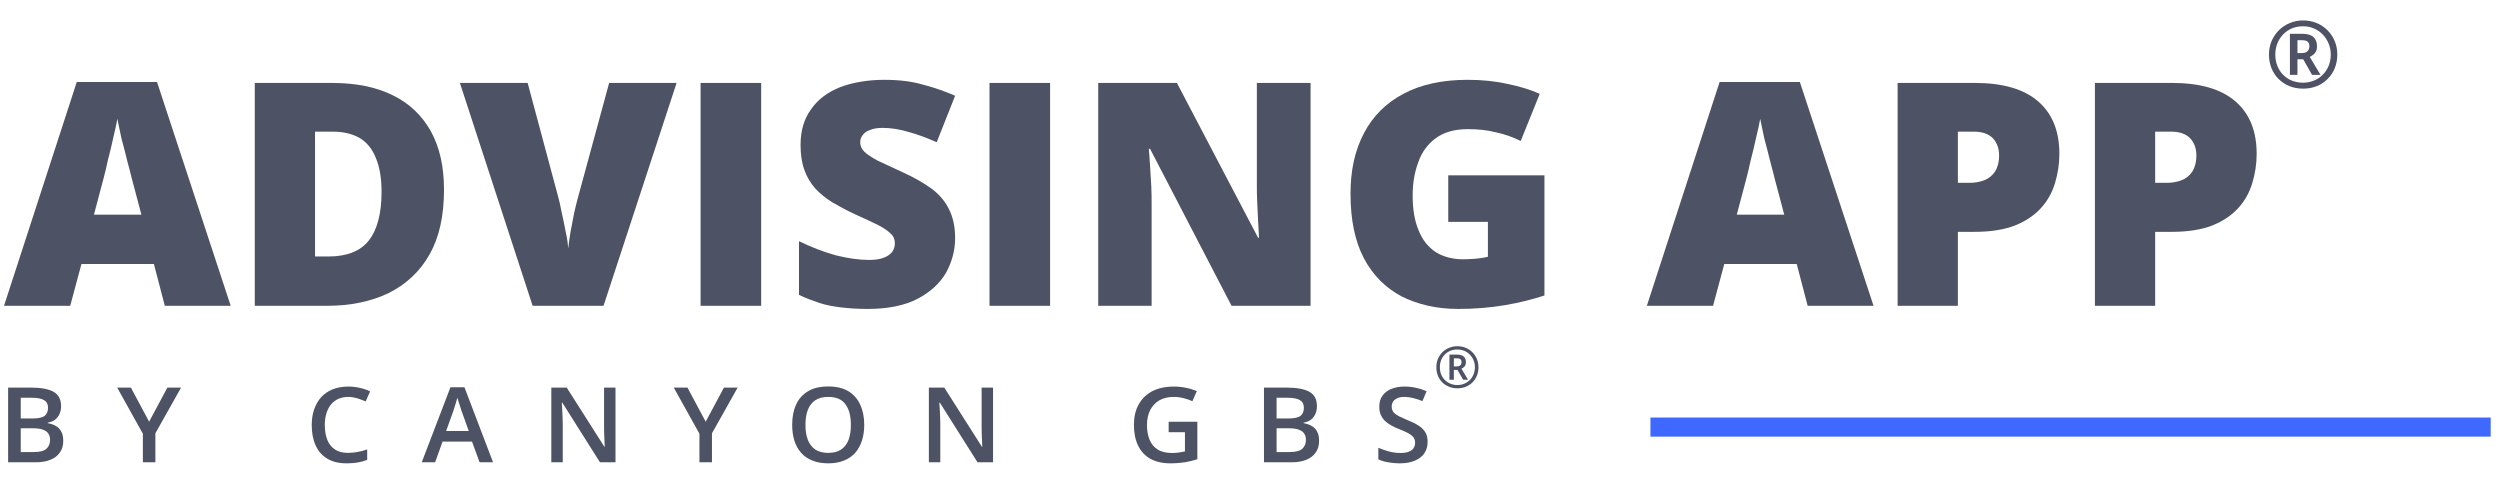 <?xml version="1.0" encoding="UTF-8" standalone="no"?>
<!DOCTYPE svg PUBLIC "-//W3C//DTD SVG 1.1//EN" "http://www.w3.org/Graphics/SVG/1.1/DTD/svg11.dtd">
<svg width="100%" height="100%" viewBox="0 0 4185 800" version="1.1" xmlns="http://www.w3.org/2000/svg" xmlns:xlink="http://www.w3.org/1999/xlink" xml:space="preserve" xmlns:serif="http://www.serif.com/" style="fill-rule:evenodd;clip-rule:evenodd;stroke-linejoin:round;stroke-miterlimit:2;">
    <g id="AdvisingApp_Logo_FullColor_Dark" transform="matrix(4.733,0,0,5.479,0,0)">
        <rect x="0" y="0" width="884" height="146" style="fill:none;"/>
        <g id="Layer-1" serif:id="Layer 1" transform="matrix(1.004,0,0,0.867,-1.593,19.74)">
            <rect id="_-Path-" serif:id="&lt;Path&gt;" x="583" y="124.366" width="296" height="6.731" style="fill:rgb(63,105,254);"/>
            <g id="canyon-gbs-r" serif:id="canyon gbs r">
                <g id="BY-CANYON-GBS™" serif:id="BY CANYON GBS™" transform="matrix(1,0,0,1,0.875,140.143)">
                    <g transform="matrix(38,0,0,36.86,0,0)">
                        <path d="M0.094,-0.714L0.306,-0.714C0.398,-0.714 0.468,-0.701 0.515,-0.674C0.562,-0.647 0.585,-0.601 0.585,-0.536C0.585,-0.508 0.58,-0.484 0.57,-0.461C0.561,-0.44 0.547,-0.422 0.529,-0.407C0.511,-0.393 0.488,-0.384 0.461,-0.379L0.461,-0.374C0.489,-0.369 0.514,-0.361 0.535,-0.348C0.557,-0.336 0.574,-0.318 0.586,-0.295C0.599,-0.272 0.605,-0.242 0.605,-0.205C0.605,-0.161 0.595,-0.124 0.574,-0.094C0.554,-0.063 0.524,-0.04 0.486,-0.024C0.448,-0.008 0.403,-0 0.35,-0L0.094,-0L0.094,-0.714ZM0.211,-0.419L0.323,-0.419C0.376,-0.419 0.413,-0.428 0.434,-0.445C0.454,-0.463 0.464,-0.488 0.464,-0.521C0.464,-0.555 0.452,-0.579 0.428,-0.594C0.404,-0.609 0.365,-0.617 0.313,-0.617L0.211,-0.617L0.211,-0.419ZM0.211,-0.325L0.211,-0.098L0.334,-0.098C0.389,-0.098 0.428,-0.109 0.45,-0.13C0.472,-0.151 0.483,-0.18 0.483,-0.216C0.483,-0.238 0.478,-0.257 0.468,-0.273C0.458,-0.29 0.442,-0.302 0.419,-0.311C0.397,-0.32 0.367,-0.325 0.329,-0.325L0.211,-0.325Z" style="fill:rgb(77,82,100);fill-rule:nonzero;"/>
                    </g>
                    <g transform="matrix(38,0,0,36.86,41.997,0)">
                        <path d="M0.296,-0.388L0.465,-0.714L0.592,-0.714L0.354,-0.277L0.354,-0L0.238,-0L0.238,-0.273L0,-0.714L0.127,-0.714L0.296,-0.388Z" style="fill:rgb(77,82,100);fill-rule:nonzero;"/>
                    </g>
                    <g transform="matrix(38,0,0,36.86,108.252,0)">
                        <path d="M0.398,-0.625C0.364,-0.625 0.333,-0.618 0.306,-0.606C0.279,-0.594 0.257,-0.576 0.238,-0.552C0.22,-0.529 0.206,-0.501 0.196,-0.468C0.186,-0.435 0.181,-0.398 0.181,-0.356C0.181,-0.301 0.189,-0.253 0.205,-0.213C0.22,-0.174 0.244,-0.143 0.276,-0.122C0.308,-0.1 0.348,-0.09 0.397,-0.09C0.427,-0.09 0.457,-0.093 0.485,-0.099C0.514,-0.104 0.544,-0.112 0.574,-0.123L0.574,-0.023C0.545,-0.012 0.516,-0.003 0.486,0.002C0.457,0.007 0.423,0.01 0.384,0.01C0.311,0.01 0.25,-0.005 0.202,-0.036C0.154,-0.066 0.118,-0.109 0.095,-0.164C0.071,-0.219 0.06,-0.283 0.06,-0.357C0.06,-0.411 0.067,-0.46 0.082,-0.505C0.097,-0.55 0.119,-0.589 0.147,-0.622C0.176,-0.654 0.211,-0.68 0.253,-0.697C0.296,-0.715 0.344,-0.724 0.398,-0.724C0.434,-0.724 0.469,-0.72 0.504,-0.712C0.539,-0.704 0.571,-0.693 0.601,-0.678L0.56,-0.582C0.535,-0.593 0.509,-0.603 0.482,-0.612C0.455,-0.62 0.427,-0.625 0.398,-0.625Z" style="fill:rgb(77,82,100);fill-rule:nonzero;"/>
                    </g>
                    <g transform="matrix(38,0,0,36.86,149.284,0)">
                        <path d="M0.536,-0L0.466,-0.198L0.193,-0.198L0.124,-0L0,-0L0.266,-0.717L0.396,-0.717L0.661,-0L0.536,-0ZM0.436,-0.299L0.368,-0.494C0.366,-0.503 0.362,-0.514 0.357,-0.53C0.352,-0.545 0.347,-0.561 0.342,-0.577C0.337,-0.593 0.333,-0.607 0.33,-0.618C0.327,-0.605 0.323,-0.59 0.318,-0.573C0.313,-0.557 0.309,-0.542 0.304,-0.527C0.3,-0.513 0.297,-0.502 0.294,-0.494L0.226,-0.299L0.436,-0.299Z" style="fill:rgb(77,82,100);fill-rule:nonzero;"/>
                    </g>
                    <g transform="matrix(38,0,0,36.86,191.355,0)">
                        <path d="M0.689,-0L0.545,-0L0.196,-0.57L0.191,-0.57C0.193,-0.551 0.194,-0.53 0.195,-0.509C0.196,-0.487 0.197,-0.465 0.198,-0.442C0.199,-0.42 0.2,-0.396 0.2,-0.373L0.2,-0L0.094,-0L0.094,-0.714L0.237,-0.714L0.586,-0.148L0.589,-0.148C0.589,-0.165 0.588,-0.184 0.587,-0.205C0.586,-0.227 0.585,-0.249 0.584,-0.271C0.583,-0.295 0.583,-0.317 0.583,-0.338L0.583,-0.714L0.689,-0.714L0.689,-0Z" style="fill:rgb(77,82,100);fill-rule:nonzero;"/>
                    </g>
                    <g transform="matrix(38,0,0,36.86,238.065,0)">
                        <path d="M0.296,-0.388L0.465,-0.714L0.592,-0.714L0.354,-0.277L0.354,-0L0.238,-0L0.238,-0.273L0,-0.714L0.127,-0.714L0.296,-0.388Z" style="fill:rgb(77,82,100);fill-rule:nonzero;"/>
                    </g>
                    <g transform="matrix(38,0,0,36.86,277.501,0)">
                        <path d="M0.728,-0.358C0.728,-0.303 0.721,-0.253 0.707,-0.208C0.693,-0.163 0.672,-0.124 0.645,-0.091C0.617,-0.059 0.582,-0.034 0.541,-0.017C0.499,0.001 0.45,0.01 0.394,0.01C0.337,0.01 0.288,0.001 0.246,-0.017C0.204,-0.034 0.169,-0.059 0.142,-0.092C0.114,-0.124 0.094,-0.163 0.08,-0.208C0.066,-0.254 0.06,-0.304 0.06,-0.359C0.06,-0.432 0.072,-0.497 0.096,-0.551C0.12,-0.606 0.157,-0.649 0.207,-0.679C0.256,-0.71 0.319,-0.725 0.395,-0.725C0.469,-0.725 0.531,-0.71 0.58,-0.68C0.629,-0.649 0.666,-0.607 0.69,-0.552C0.715,-0.497 0.728,-0.432 0.728,-0.358ZM0.183,-0.358C0.183,-0.303 0.19,-0.255 0.205,-0.215C0.22,-0.175 0.243,-0.144 0.274,-0.122C0.305,-0.101 0.345,-0.09 0.394,-0.09C0.443,-0.09 0.483,-0.101 0.514,-0.122C0.545,-0.144 0.568,-0.175 0.583,-0.215C0.597,-0.255 0.604,-0.303 0.604,-0.358C0.604,-0.442 0.588,-0.507 0.554,-0.554C0.521,-0.602 0.468,-0.625 0.395,-0.625C0.346,-0.625 0.306,-0.615 0.274,-0.593C0.243,-0.572 0.22,-0.541 0.205,-0.501C0.19,-0.461 0.183,-0.414 0.183,-0.358Z" style="fill:rgb(77,82,100);fill-rule:nonzero;"/>
                    </g>
                    <g transform="matrix(38,0,0,36.86,324.359,0)">
                        <path d="M0.689,-0L0.545,-0L0.196,-0.57L0.191,-0.57C0.193,-0.551 0.194,-0.53 0.195,-0.509C0.196,-0.487 0.197,-0.465 0.198,-0.442C0.199,-0.42 0.2,-0.396 0.2,-0.373L0.2,-0L0.094,-0L0.094,-0.714L0.237,-0.714L0.586,-0.148L0.589,-0.148C0.589,-0.165 0.588,-0.184 0.587,-0.205C0.586,-0.227 0.585,-0.249 0.584,-0.271C0.583,-0.295 0.583,-0.317 0.583,-0.338L0.583,-0.714L0.689,-0.714L0.689,-0Z" style="fill:rgb(77,82,100);fill-rule:nonzero;"/>
                    </g>
                    <g transform="matrix(38,0,0,36.86,397.888,0)">
                        <path d="M0.382,-0.388L0.648,-0.388L0.648,-0.029C0.611,-0.017 0.572,-0.007 0.532,-0C0.492,0.006 0.447,0.01 0.397,0.01C0.325,0.01 0.263,-0.005 0.213,-0.033C0.163,-0.062 0.125,-0.104 0.099,-0.159C0.073,-0.214 0.06,-0.28 0.06,-0.357C0.06,-0.432 0.074,-0.497 0.103,-0.551C0.132,-0.606 0.174,-0.649 0.229,-0.679C0.285,-0.709 0.352,-0.724 0.431,-0.724C0.469,-0.724 0.507,-0.72 0.543,-0.712C0.579,-0.705 0.613,-0.694 0.643,-0.681L0.602,-0.584C0.578,-0.596 0.551,-0.605 0.521,-0.613C0.491,-0.621 0.46,-0.625 0.428,-0.625C0.377,-0.625 0.333,-0.614 0.295,-0.592C0.259,-0.57 0.23,-0.538 0.21,-0.498C0.191,-0.458 0.181,-0.411 0.181,-0.356C0.181,-0.303 0.189,-0.256 0.205,-0.216C0.221,-0.176 0.245,-0.145 0.279,-0.123C0.313,-0.1 0.358,-0.089 0.412,-0.089C0.439,-0.089 0.462,-0.091 0.48,-0.094C0.499,-0.097 0.517,-0.1 0.533,-0.104L0.533,-0.288L0.382,-0.288L0.382,-0.388Z" style="fill:rgb(77,82,100);fill-rule:nonzero;"/>
                    </g>
                    <g transform="matrix(38,0,0,36.86,442.408,0)">
                        <path d="M0.094,-0.714L0.306,-0.714C0.398,-0.714 0.468,-0.701 0.515,-0.674C0.562,-0.647 0.585,-0.601 0.585,-0.536C0.585,-0.508 0.58,-0.484 0.57,-0.461C0.561,-0.44 0.547,-0.422 0.529,-0.407C0.511,-0.393 0.488,-0.384 0.461,-0.379L0.461,-0.374C0.489,-0.369 0.514,-0.361 0.535,-0.348C0.557,-0.336 0.574,-0.318 0.586,-0.295C0.599,-0.272 0.605,-0.242 0.605,-0.205C0.605,-0.161 0.595,-0.124 0.574,-0.094C0.554,-0.063 0.524,-0.04 0.486,-0.024C0.448,-0.008 0.403,-0 0.35,-0L0.094,-0L0.094,-0.714ZM0.211,-0.419L0.323,-0.419C0.376,-0.419 0.413,-0.428 0.434,-0.445C0.454,-0.463 0.464,-0.488 0.464,-0.521C0.464,-0.555 0.452,-0.579 0.428,-0.594C0.404,-0.609 0.365,-0.617 0.313,-0.617L0.211,-0.617L0.211,-0.419ZM0.211,-0.325L0.211,-0.098L0.334,-0.098C0.389,-0.098 0.428,-0.109 0.45,-0.13C0.472,-0.151 0.483,-0.18 0.483,-0.216C0.483,-0.238 0.478,-0.257 0.468,-0.273C0.458,-0.29 0.442,-0.302 0.419,-0.311C0.397,-0.32 0.367,-0.325 0.329,-0.325L0.211,-0.325Z" style="fill:rgb(77,82,100);fill-rule:nonzero;"/>
                    </g>
                    <g transform="matrix(38,0,0,36.86,484.405,0)">
                        <path d="M0.506,-0.194C0.506,-0.152 0.495,-0.116 0.475,-0.085C0.454,-0.054 0.424,-0.031 0.386,-0.015C0.347,0.002 0.301,0.01 0.248,0.01C0.222,0.01 0.197,0.008 0.173,0.005C0.15,0.002 0.127,-0.002 0.106,-0.007C0.085,-0.013 0.066,-0.02 0.049,-0.028L0.049,-0.139C0.078,-0.126 0.11,-0.114 0.146,-0.104C0.182,-0.094 0.218,-0.089 0.255,-0.089C0.286,-0.089 0.311,-0.093 0.331,-0.101C0.351,-0.109 0.366,-0.12 0.375,-0.135C0.385,-0.15 0.39,-0.167 0.39,-0.187C0.39,-0.208 0.384,-0.226 0.373,-0.241C0.362,-0.255 0.344,-0.269 0.321,-0.281C0.299,-0.293 0.27,-0.306 0.235,-0.32C0.212,-0.33 0.189,-0.34 0.168,-0.353C0.147,-0.365 0.128,-0.379 0.111,-0.395C0.095,-0.411 0.082,-0.431 0.072,-0.453C0.062,-0.475 0.058,-0.501 0.058,-0.532C0.058,-0.572 0.067,-0.607 0.086,-0.635C0.106,-0.664 0.133,-0.686 0.168,-0.701C0.204,-0.716 0.245,-0.724 0.292,-0.724C0.33,-0.724 0.365,-0.72 0.398,-0.712C0.431,-0.705 0.464,-0.694 0.496,-0.679L0.458,-0.585C0.429,-0.597 0.401,-0.607 0.373,-0.614C0.346,-0.621 0.318,-0.625 0.289,-0.625C0.264,-0.625 0.243,-0.621 0.226,-0.613C0.209,-0.606 0.196,-0.595 0.187,-0.582C0.178,-0.568 0.173,-0.552 0.173,-0.534C0.173,-0.513 0.178,-0.495 0.188,-0.481C0.199,-0.467 0.215,-0.454 0.236,-0.442C0.258,-0.431 0.286,-0.418 0.32,-0.403C0.36,-0.387 0.393,-0.37 0.42,-0.352C0.448,-0.334 0.469,-0.313 0.484,-0.288C0.499,-0.263 0.506,-0.232 0.506,-0.194Z" style="fill:rgb(77,82,100);fill-rule:nonzero;"/>
                    </g>
                </g>
                <g transform="matrix(1,0,0,1,-27.11,5.805)">
                    <g transform="matrix(20.206,0,0,20.206,533.704,108.065)">
                        <path d="M0.277,-0.139L0.277,-0.578L0.408,-0.578C0.461,-0.578 0.501,-0.566 0.526,-0.544C0.552,-0.522 0.564,-0.489 0.564,-0.446C0.564,-0.415 0.556,-0.39 0.541,-0.372C0.525,-0.353 0.506,-0.34 0.486,-0.332L0.602,-0.139L0.516,-0.139L0.418,-0.31L0.354,-0.31L0.354,-0.139L0.277,-0.139ZM0.354,-0.372L0.405,-0.372C0.432,-0.372 0.452,-0.378 0.466,-0.392C0.481,-0.405 0.488,-0.423 0.488,-0.444C0.488,-0.469 0.481,-0.486 0.468,-0.497C0.455,-0.508 0.434,-0.513 0.404,-0.513L0.354,-0.513L0.354,-0.372ZM0.416,0.01C0.363,0.01 0.314,0.001 0.269,-0.018C0.224,-0.036 0.186,-0.061 0.152,-0.094C0.119,-0.127 0.094,-0.166 0.076,-0.21C0.058,-0.255 0.049,-0.304 0.049,-0.357C0.049,-0.409 0.058,-0.457 0.076,-0.502C0.095,-0.547 0.121,-0.585 0.154,-0.619C0.187,-0.652 0.226,-0.678 0.271,-0.696C0.315,-0.715 0.364,-0.724 0.416,-0.724C0.467,-0.724 0.515,-0.715 0.559,-0.697C0.604,-0.679 0.643,-0.653 0.676,-0.62C0.71,-0.587 0.736,-0.548 0.755,-0.503C0.774,-0.459 0.783,-0.41 0.783,-0.357C0.783,-0.304 0.774,-0.255 0.756,-0.21C0.738,-0.166 0.712,-0.127 0.679,-0.094C0.646,-0.061 0.607,-0.036 0.563,-0.018C0.518,0.001 0.469,0.01 0.416,0.01ZM0.416,-0.047C0.458,-0.047 0.498,-0.055 0.535,-0.07C0.571,-0.085 0.604,-0.107 0.632,-0.134C0.66,-0.162 0.682,-0.195 0.697,-0.233C0.713,-0.271 0.721,-0.312 0.721,-0.357C0.721,-0.4 0.714,-0.44 0.698,-0.477C0.683,-0.514 0.662,-0.548 0.634,-0.576C0.607,-0.605 0.575,-0.627 0.538,-0.643C0.5,-0.659 0.46,-0.667 0.416,-0.667C0.372,-0.667 0.331,-0.66 0.294,-0.645C0.257,-0.629 0.224,-0.608 0.197,-0.58C0.169,-0.552 0.148,-0.519 0.132,-0.481C0.117,-0.444 0.11,-0.402 0.11,-0.357C0.11,-0.313 0.117,-0.272 0.132,-0.234C0.147,-0.197 0.168,-0.164 0.196,-0.136C0.223,-0.108 0.256,-0.086 0.293,-0.071C0.33,-0.055 0.371,-0.047 0.416,-0.047Z" style="fill:rgb(77,82,100);fill-rule:nonzero;"/>
                    </g>
                </g>
            </g>
            <g id="Advising-App™" serif:id="Advising App™" transform="matrix(1,0,0,1,3,85)">
                <g transform="matrix(110,0,0,110,0,0)">
                    <path d="M0.515,-0L0.48,-0.134L0.248,-0.134L0.212,-0L0,-0L0.233,-0.717L0.49,-0.717L0.726,-0L0.515,-0ZM0.44,-0.292L0.409,-0.409C0.406,-0.422 0.401,-0.44 0.395,-0.463C0.389,-0.487 0.383,-0.512 0.376,-0.537C0.371,-0.562 0.366,-0.583 0.363,-0.599C0.36,-0.583 0.356,-0.563 0.35,-0.539C0.345,-0.515 0.339,-0.491 0.333,-0.468C0.328,-0.444 0.323,-0.425 0.319,-0.409L0.288,-0.292L0.44,-0.292Z" style="fill:rgb(77,82,100);fill-rule:nonzero;"/>
                </g>
                <g transform="matrix(110,0,0,110,79.868,0)">
                    <path d="M0.683,-0.372C0.683,-0.289 0.668,-0.22 0.637,-0.165C0.606,-0.11 0.562,-0.069 0.506,-0.041C0.45,-0.014 0.384,-0 0.308,-0L0.077,-0L0.077,-0.714L0.324,-0.714C0.401,-0.714 0.466,-0.701 0.52,-0.674C0.573,-0.648 0.613,-0.609 0.641,-0.559C0.669,-0.508 0.683,-0.446 0.683,-0.372ZM0.483,-0.365C0.483,-0.409 0.477,-0.444 0.465,-0.473C0.454,-0.501 0.437,-0.523 0.414,-0.537C0.39,-0.551 0.361,-0.558 0.326,-0.558L0.27,-0.558L0.27,-0.158L0.313,-0.158C0.372,-0.158 0.415,-0.175 0.442,-0.209C0.469,-0.243 0.483,-0.295 0.483,-0.365Z" style="fill:rgb(77,82,100);fill-rule:nonzero;"/>
                </g>
                <g transform="matrix(110,0,0,110,160.596,0)">
                    <path d="M0.694,-0.714L0.46,-0L0.233,-0L0,-0.714L0.217,-0.714L0.314,-0.352C0.318,-0.338 0.322,-0.321 0.326,-0.299C0.331,-0.278 0.335,-0.257 0.339,-0.236C0.344,-0.215 0.346,-0.197 0.347,-0.184C0.348,-0.197 0.351,-0.215 0.354,-0.235C0.358,-0.256 0.362,-0.277 0.366,-0.298C0.371,-0.319 0.375,-0.336 0.379,-0.35L0.478,-0.714L0.694,-0.714Z" style="fill:rgb(77,82,100);fill-rule:nonzero;"/>
                </g>
                <g transform="matrix(110,0,0,110,236.919,0)">
                    <rect x="0.077" y="-0.714" width="0.194" height="0.714" style="fill:rgb(77,82,100);fill-rule:nonzero;"/>
                </g>
                <g transform="matrix(110,0,0,110,275.215,0)">
                    <path d="M0.544,-0.217C0.544,-0.178 0.534,-0.141 0.515,-0.106C0.495,-0.072 0.465,-0.044 0.423,-0.022C0.382,-0.001 0.329,0.01 0.264,0.01C0.232,0.01 0.203,0.008 0.178,0.005C0.154,0.002 0.131,-0.002 0.11,-0.009C0.089,-0.016 0.067,-0.024 0.044,-0.035L0.044,-0.207C0.083,-0.188 0.122,-0.173 0.161,-0.162C0.201,-0.152 0.236,-0.147 0.268,-0.147C0.287,-0.147 0.303,-0.149 0.315,-0.154C0.327,-0.158 0.336,-0.165 0.342,-0.172C0.348,-0.181 0.351,-0.19 0.351,-0.2C0.351,-0.213 0.347,-0.223 0.338,-0.231C0.329,-0.24 0.316,-0.249 0.297,-0.259C0.278,-0.268 0.253,-0.28 0.222,-0.294C0.196,-0.306 0.172,-0.319 0.15,-0.332C0.129,-0.345 0.111,-0.36 0.096,-0.376C0.081,-0.393 0.069,-0.413 0.061,-0.436C0.053,-0.458 0.049,-0.485 0.049,-0.515C0.049,-0.561 0.06,-0.599 0.083,-0.63C0.105,-0.662 0.137,-0.685 0.177,-0.701C0.218,-0.716 0.265,-0.724 0.318,-0.724C0.364,-0.724 0.406,-0.719 0.443,-0.708C0.481,-0.698 0.514,-0.686 0.544,-0.673L0.485,-0.524C0.454,-0.538 0.424,-0.549 0.395,-0.557C0.365,-0.566 0.337,-0.57 0.312,-0.57C0.295,-0.57 0.282,-0.568 0.271,-0.563C0.261,-0.56 0.253,-0.554 0.248,-0.547C0.243,-0.541 0.24,-0.533 0.24,-0.524C0.24,-0.513 0.244,-0.503 0.253,-0.494C0.262,-0.485 0.276,-0.476 0.296,-0.465C0.317,-0.455 0.345,-0.442 0.38,-0.426C0.415,-0.41 0.444,-0.393 0.469,-0.375C0.493,-0.357 0.512,-0.335 0.524,-0.31C0.537,-0.285 0.544,-0.254 0.544,-0.217Z" style="fill:rgb(77,82,100);fill-rule:nonzero;"/>
                </g>
                <g transform="matrix(110,0,0,110,338.701,0)">
                    <rect x="0.077" y="-0.714" width="0.194" height="0.714" style="fill:rgb(77,82,100);fill-rule:nonzero;"/>
                </g>
                <g transform="matrix(110,0,0,110,376.997,0)">
                    <path d="M0.757,-0L0.504,-0L0.243,-0.503L0.239,-0.503C0.24,-0.488 0.242,-0.469 0.243,-0.448C0.244,-0.426 0.246,-0.404 0.247,-0.382C0.248,-0.36 0.248,-0.34 0.248,-0.322L0.248,-0L0.077,-0L0.077,-0.714L0.329,-0.714L0.589,-0.218L0.592,-0.218C0.591,-0.233 0.59,-0.251 0.589,-0.272C0.588,-0.293 0.587,-0.314 0.586,-0.335C0.585,-0.356 0.585,-0.375 0.585,-0.391L0.585,-0.714L0.757,-0.714L0.757,-0Z" style="fill:rgb(77,82,100);fill-rule:nonzero;"/>
                </g>
                <g transform="matrix(110,0,0,110,468.735,0)">
                    <path d="M0.364,-0.418L0.672,-0.418L0.672,-0.033C0.635,-0.021 0.593,-0.01 0.545,-0.002C0.498,0.006 0.448,0.01 0.396,0.01C0.327,0.01 0.267,-0.004 0.215,-0.03C0.164,-0.057 0.123,-0.097 0.094,-0.152C0.065,-0.207 0.051,-0.276 0.051,-0.359C0.051,-0.434 0.065,-0.498 0.094,-0.553C0.122,-0.607 0.165,-0.65 0.22,-0.679C0.276,-0.709 0.345,-0.724 0.426,-0.724C0.47,-0.724 0.513,-0.72 0.553,-0.711C0.593,-0.703 0.628,-0.692 0.657,-0.679L0.596,-0.528C0.57,-0.541 0.544,-0.55 0.516,-0.556C0.488,-0.563 0.459,-0.566 0.427,-0.566C0.384,-0.566 0.35,-0.556 0.324,-0.537C0.298,-0.518 0.279,-0.492 0.268,-0.46C0.256,-0.428 0.25,-0.393 0.25,-0.354C0.25,-0.31 0.256,-0.272 0.269,-0.242C0.281,-0.211 0.3,-0.188 0.324,-0.172C0.348,-0.157 0.378,-0.149 0.412,-0.149C0.424,-0.149 0.437,-0.15 0.454,-0.151C0.47,-0.153 0.483,-0.155 0.491,-0.157L0.491,-0.269L0.364,-0.269L0.364,-0.418Z" style="fill:rgb(77,82,100);fill-rule:nonzero;"/>
                </g>
                <g transform="matrix(110,0,0,110,578.735,0)">
                    <path d="M0.515,-0L0.48,-0.134L0.248,-0.134L0.212,-0L0,-0L0.233,-0.717L0.49,-0.717L0.726,-0L0.515,-0ZM0.44,-0.292L0.409,-0.409C0.406,-0.422 0.401,-0.44 0.395,-0.463C0.389,-0.487 0.383,-0.512 0.376,-0.537C0.371,-0.562 0.366,-0.583 0.363,-0.599C0.36,-0.583 0.356,-0.563 0.35,-0.539C0.345,-0.515 0.339,-0.491 0.333,-0.468C0.328,-0.444 0.323,-0.425 0.319,-0.409L0.288,-0.292L0.44,-0.292Z" style="fill:rgb(77,82,100);fill-rule:nonzero;"/>
                </g>
                <g transform="matrix(110,0,0,110,658.604,0)">
                    <path d="M0.324,-0.714C0.415,-0.714 0.482,-0.694 0.527,-0.655C0.573,-0.615 0.595,-0.559 0.595,-0.487C0.595,-0.454 0.59,-0.423 0.581,-0.393C0.572,-0.363 0.557,-0.336 0.536,-0.313C0.515,-0.29 0.487,-0.271 0.452,-0.257C0.418,-0.244 0.375,-0.237 0.324,-0.237L0.27,-0.237L0.27,-0L0.077,-0L0.077,-0.714L0.324,-0.714ZM0.32,-0.558L0.27,-0.558L0.27,-0.394L0.308,-0.394C0.325,-0.394 0.34,-0.397 0.354,-0.402C0.369,-0.408 0.38,-0.417 0.389,-0.43C0.397,-0.443 0.402,-0.46 0.402,-0.482C0.402,-0.504 0.395,-0.523 0.382,-0.537C0.368,-0.551 0.348,-0.558 0.32,-0.558Z" style="fill:rgb(77,82,100);fill-rule:nonzero;"/>
                </g>
                <g transform="matrix(110,0,0,110,728.105,0)">
                    <path d="M0.324,-0.714C0.415,-0.714 0.482,-0.694 0.527,-0.655C0.573,-0.615 0.595,-0.559 0.595,-0.487C0.595,-0.454 0.59,-0.423 0.581,-0.393C0.572,-0.363 0.557,-0.336 0.536,-0.313C0.515,-0.29 0.487,-0.271 0.452,-0.257C0.418,-0.244 0.375,-0.237 0.324,-0.237L0.27,-0.237L0.27,-0L0.077,-0L0.077,-0.714L0.324,-0.714ZM0.32,-0.558L0.27,-0.558L0.27,-0.394L0.308,-0.394C0.325,-0.394 0.34,-0.397 0.354,-0.402C0.369,-0.408 0.38,-0.417 0.389,-0.43C0.397,-0.443 0.402,-0.46 0.402,-0.482C0.402,-0.504 0.395,-0.523 0.382,-0.537C0.368,-0.551 0.348,-0.558 0.32,-0.558Z" style="fill:rgb(77,82,100);fill-rule:nonzero;"/>
                </g>
            </g>
        </g>
        <g transform="matrix(0.211,0,0,0.182,12.621,11.144)">
            <g transform="matrix(156,0,0,156,3735.89,86.011)">
                <path d="M0.274,-0.138L0.274,-0.58L0.407,-0.58C0.462,-0.58 0.501,-0.569 0.527,-0.545C0.552,-0.522 0.565,-0.489 0.565,-0.446C0.565,-0.414 0.557,-0.389 0.541,-0.371C0.525,-0.353 0.507,-0.34 0.487,-0.332L0.603,-0.138L0.512,-0.138L0.417,-0.306L0.355,-0.306L0.355,-0.138L0.274,-0.138ZM0.355,-0.373L0.405,-0.373C0.431,-0.373 0.45,-0.38 0.463,-0.393C0.476,-0.406 0.483,-0.423 0.483,-0.444C0.483,-0.468 0.477,-0.485 0.465,-0.495C0.453,-0.506 0.433,-0.511 0.404,-0.511L0.355,-0.511L0.355,-0.373ZM0.416,0.01C0.363,0.01 0.314,0.001 0.269,-0.017C0.224,-0.035 0.186,-0.061 0.152,-0.094C0.119,-0.127 0.094,-0.165 0.076,-0.21C0.058,-0.255 0.049,-0.304 0.049,-0.357C0.049,-0.408 0.058,-0.455 0.076,-0.5C0.095,-0.544 0.121,-0.583 0.154,-0.617C0.187,-0.65 0.226,-0.676 0.271,-0.695C0.316,-0.715 0.364,-0.724 0.416,-0.724C0.467,-0.724 0.514,-0.715 0.559,-0.697C0.603,-0.679 0.642,-0.653 0.676,-0.62C0.709,-0.587 0.736,-0.549 0.754,-0.504C0.774,-0.459 0.783,-0.41 0.783,-0.357C0.783,-0.304 0.774,-0.255 0.756,-0.21C0.738,-0.165 0.712,-0.127 0.679,-0.094C0.646,-0.061 0.608,-0.035 0.563,-0.017C0.518,0.001 0.469,0.01 0.416,0.01ZM0.416,-0.054C0.457,-0.054 0.495,-0.062 0.531,-0.076C0.567,-0.091 0.599,-0.112 0.626,-0.139C0.653,-0.166 0.675,-0.198 0.69,-0.235C0.705,-0.272 0.713,-0.313 0.713,-0.357C0.713,-0.399 0.705,-0.438 0.69,-0.475C0.675,-0.511 0.654,-0.544 0.627,-0.572C0.601,-0.6 0.569,-0.622 0.533,-0.637C0.497,-0.653 0.458,-0.661 0.416,-0.661C0.373,-0.661 0.334,-0.654 0.297,-0.639C0.261,-0.624 0.23,-0.603 0.203,-0.575C0.176,-0.548 0.155,-0.516 0.14,-0.479C0.125,-0.442 0.117,-0.401 0.117,-0.357C0.117,-0.313 0.125,-0.272 0.139,-0.235C0.154,-0.198 0.174,-0.166 0.201,-0.139C0.228,-0.112 0.259,-0.091 0.296,-0.076C0.332,-0.062 0.372,-0.054 0.416,-0.054Z" style="fill:rgb(78,82,100);fill-rule:nonzero;"/>
            </g>
        </g>
    </g>
</svg>
